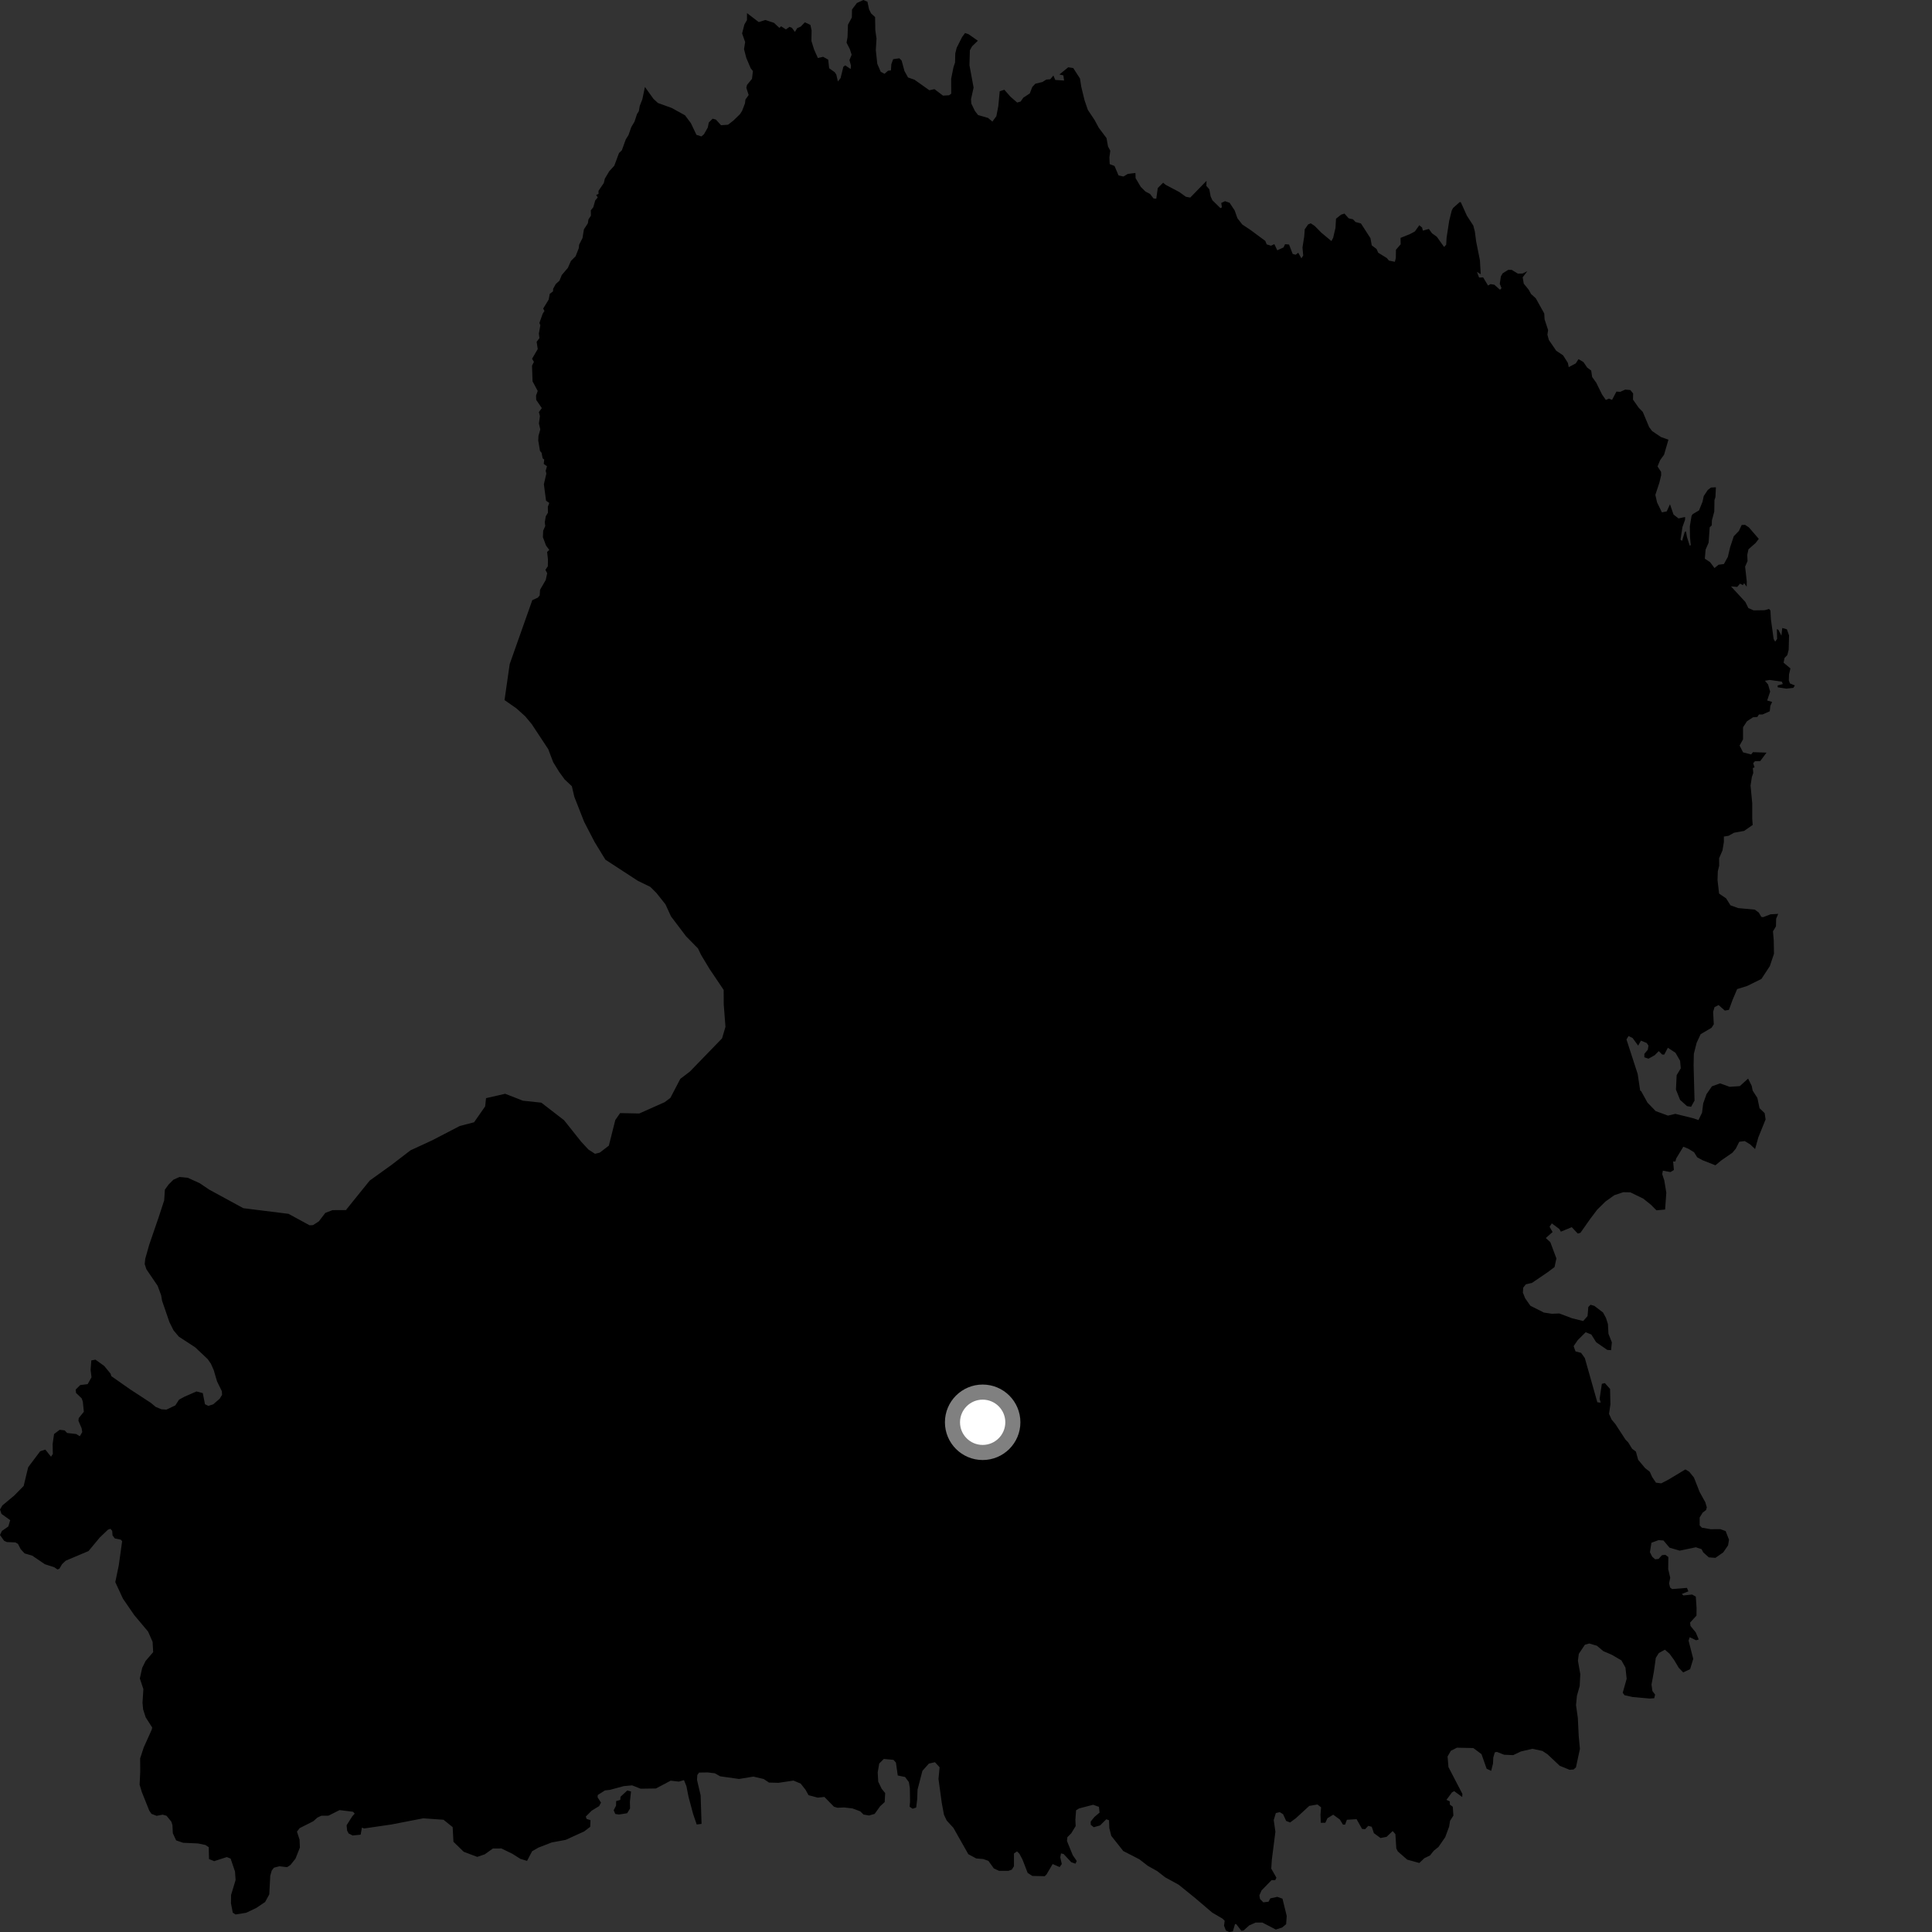 <?xml version="1.0" encoding="utf-8" ?>
<svg baseProfile="full" height="1024" version="1.1" width="1024" xmlns="http://www.w3.org/2000/svg" xmlns:ev="http://www.w3.org/2001/xml-events" xmlns:xlink="http://www.w3.org/1999/xlink"><rect width="100%" height="100%" fill="#333333" stroke="none"/><defs /><polygon fill="black" points="318.54,955.43 316.728,952.572 316.835,951.385 320.643,948.957 323.302,948.659 330.539,946.692 335.04,946.273 339.537,948.049 347.659,947.934 355.468,943.794 359.801,944.294 362.529,943.5 363.819,946.716 364.935,952.355 367.344,961.377 369.268,967.016 371.84,966.698 371.354,951.575 369.428,943.36 369.591,940.792 370.541,939.489 375.096,939.428 378.862,939.875 381.693,941.478 391.694,942.887 399.325,941.634 404.758,942.908 407.605,944.8 412.643,944.926 420.565,943.748 424.378,945.347 426.939,948.594 428.543,951.485 433.399,952.778 436.971,952.431 442.005,957.586 443.858,958.144 447.443,957.993 451.816,958.499 455.965,960.051 457.676,961.754 460.635,962.252 463.583,961.4 466.488,957.365 468.902,955.119 469.162,950.363 467.288,948.066 465.477,944.302 465.204,939.38 466.012,934.689 468.424,932.278 473.565,932.762 474.857,934.204 475.825,941.041 479.722,941.854 481.707,944.531 482.24,947.717 482.35,954.899 482.106,957.614 483.719,958.659 485.602,958.031 486.126,953.662 486.321,948.526 488.896,938.591 492.322,934.741 495.541,934.007 498.007,936.688 497.418,942.902 499.188,955.756 500.327,961.869 501.772,964.916 505.316,968.774 513.222,982.756 517.414,985.016 521.122,985.325 523.868,986.29 526.762,990.304 529.516,991.587 534.517,991.576 536.285,990.927 537.418,989.155 537.42,982.393 539.036,981.262 540.327,982.549 541.946,985.605 544.681,992.683 547.16,994.281 553.731,994.427 554.695,993.462 557.921,987.984 561.63,989.582 562.767,987.974 561.967,984.432 562.364,982.352 563.735,982.659 567.771,986.992 570.025,987.8 570.683,986.344 568.582,983.288 565.512,975.742 565.728,973.758 567.77,971.703 570.126,967.86 569.973,964.46 570.349,959.475 571.967,958.499 579.395,956.559 582.461,957.671 582.783,960.726 580.073,963.019 578.067,965.477 578.106,967.176 579.715,968.468 583.054,967.515 586.344,964.263 587.794,964.743 587.962,968.924 588.994,973.03 595.346,981.076 603.884,985.465 608.416,988.963 613.32,991.703 617.561,995.011 624.738,998.958 633.46,1006.003 642.492,1013.712 647.964,1016.926 649.1,1018.051 648.77,1020.624 649.73,1023.207 651.514,1024.0 653.441,1023.678 654.576,1019.821 655.22,1019.819 657.947,1023.351 659.138,1023.184 662.091,1020.512 665.479,1018.999 669.077,1018.996 676.213,1022.696 679.58,1021.615 681.675,1019.856 681.991,1015.508 679.74,1006.339 677.011,1005.368 673.302,1006.176 672.343,1007.946 669.597,1008.272 667.825,1006.5 667.502,1004.567 668.631,1001.99 673.948,996.513 675.882,996.52 676.531,995.229 673.79,990.401 674.084,985.818 675.99,970.846 675.1,964.655 676.218,960.956 678.315,960.474 680.085,961.598 681.696,965.146 683.778,965.943 686.853,963.683 693.929,957.175 698.28,956.416 700.202,957.907 699.886,961.769 700.052,966.115 702.454,966.114 703.575,963.702 706.627,961.822 710.146,964.386 711.791,967.088 712.915,967.09 713.879,964.515 719.018,964.195 721.909,969.348 723.518,969.515 725.216,967.732 727.053,968.235 728.182,971.605 731.71,974.191 734.919,973.555 738.134,970.495 739.586,972.108 740.061,979.677 740.86,981.282 745.835,985.645 752.274,987.413 754.919,984.9 757.942,983.422 759.934,980.921 762.436,978.915 766.023,973.704 768.064,968.12 768.565,965.048 770.332,962.294 770.004,957.609 768.445,956.463 768.424,954.803 766.638,953.971 769.575,950.01 770.764,949.349 775.004,952.466 775.089,950.785 767.72,936.604 767.24,930.975 769.01,927.923 772.221,926.317 780.887,926.506 785.224,929.723 787.945,937.454 790.351,938.594 791.317,934.732 791.477,931.513 792.282,928.776 793.393,928.54 797.189,930.046 802.03,930.253 806.088,928.322 812.186,926.898 817.484,928.024 820.201,929.797 826.701,935.919 831.914,938.027 834.007,937.874 835.283,936.747 837.394,926.935 836.756,920.176 836.283,910.528 835.327,903.765 835.809,898.78 837.268,893.641 837.59,887.36 836.329,880.213 836.798,876.577 840.022,871.756 842.316,871.084 846.394,872.283 849.812,875.154 854.212,877.026 859.392,880.049 861.522,883.851 862.165,889.804 860.069,897.203 861.025,898.492 865.359,899.46 874.353,900.265 876.772,900.105 877.244,898.179 875.803,896.249 875.335,892.869 876.629,885.785 877.607,878.719 879.219,876.132 882.434,874.369 884.908,876.536 887.385,879.95 889.761,883.943 892.125,886.412 895.791,884.691 897.454,879.229 894.977,869.572 895.577,867.767 898.971,869.371 900.367,868.962 898.775,865.181 895.988,861.784 895.791,859.996 899.167,856.314 899.213,852.233 898.807,846.215 896.845,845.14 892.223,845.622 891.429,844.824 894.881,843.438 894.125,841.61 886.249,842.236 885.186,841.423 884.653,839.239 885.257,836.251 884.178,831.637 884.266,825.27 882.667,824.075 880.874,824.276 879.078,826.267 877.286,826.466 875.693,825.076 874.494,822.679 875.3,817.689 879.095,816.288 881.685,816.495 884.871,820.284 890.252,821.878 898.834,820.083 901.88,821.106 902.739,822.777 905.712,825.439 909.214,825.689 913.355,822.796 915.914,819.069 916.402,816.073 914.622,811.483 911.816,810.488 906.668,810.508 902.042,809.702 900.855,808.499 900.85,804.318 902.443,801.724 904.25,800.329 904.644,798.92 903.842,796.197 900.855,790.819 897.823,783.115 895.343,780.064 893.283,778.827 884.341,784.211 880.5,786.201 877.709,785.854 875.691,782.887 874.427,780.08 871.93,778.111 868.253,773.703 867.065,769.371 865.068,767.886 862.937,764.428 861.595,763.094 856.202,754.809 854.177,752.377 852.814,749.356 853.552,744.329 853.375,736.161 850.609,733.065 849.013,733.455 847.822,741.435 848.408,743.431 846.618,743.228 839.997,719.828 838.023,717.046 835.052,716.27 834.058,713.479 836.243,710.289 840.434,706.112 843.432,707.311 845.988,711.398 851.864,715.473 853.902,715.629 854.32,711.464 852.516,706.93 852.233,701.79 851.211,698.537 849.62,695.626 845.032,692.144 843.034,691.544 841.839,692.741 841.44,697.533 839.13,700.17 833.257,698.718 826.462,696.163 822.578,696.328 818.314,695.69 811.135,692.082 808.352,688.09 807.153,685.088 807.343,682.471 808.75,680.707 811.959,679.977 820.392,674.241 823.939,671.56 824.927,667.004 821.701,658.384 819.308,656.187 822.903,653.003 821.305,650.205 822.51,648.412 826.49,651.412 827.285,652.805 833.072,650.422 836.255,653.816 837.659,653.42 842.822,646.079 846.528,641.174 850.933,636.831 855.598,633.491 860.384,631.896 864.135,631.967 870.973,635.302 874.968,638.494 877.953,641.492 882.54,641.082 883.181,632.142 882.095,625.592 881.004,622.302 881.361,620.485 885.376,621.219 887.196,620.125 886.791,615.607 888.018,615.583 888.392,614.054 892.192,607.79 894.986,608.918 897.899,610.742 899.573,613.414 902.384,614.943 909.2,617.625 912.351,615.012 918.2,610.989 920.009,608.824 921.844,605.158 924.762,604.792 927.686,606.606 930.227,609.023 931.964,602.798 935.804,593.314 935.296,589.983 932.597,587.384 931.444,581.916 928.95,578.048 928.44,575.519 926.532,571.682 922.123,575.665 916.741,576.029 911.642,574.218 907.348,575.783 904.495,579.901 902.723,584.879 902.119,589.745 900.23,593.648 897.208,592.638 887.947,590.362 884.072,591.302 877.532,588.899 873.187,584.399 869.906,578.439 869.312,577.967 868.012,569.255 862.065,550.93 863.152,549.11 865.341,550.197 868.266,554.21 869.729,551.562 872.792,552.818 873.721,554.207 873.36,556.394 871.543,558.577 871.539,560.396 873.721,561.126 876.993,559.304 879.185,557.122 881.004,558.948 882.107,558.947 884.001,555.333 888.023,557.977 890.484,562.226 890.85,566.228 888.658,569.868 888.29,577.514 890.487,582.982 894.128,586.253 896.313,586.62 898.138,583.335 897.646,564.697 897.775,558.579 899.233,552.752 901.367,548.146 907.138,544.753 908.348,542.91 907.988,536.351 908.724,533.807 910.898,532.706 914.195,535.622 916.374,535.25 918.283,529.99 920.728,524.239 926.044,522.58 933.58,518.865 938.037,512.086 940.245,505.537 940.123,498.47 939.709,493.629 941.296,490.987 941.396,486.907 942.486,484.368 938.427,484.604 934.479,486.12 933.528,485.955 932.199,483.68 930.098,482.129 921.256,481.309 917.183,479.829 914.887,476.165 911.147,473.62 910.326,466.496 910.473,461.81 911.191,458.867 911.169,454.872 912.947,450.76 913.699,446.226 913.681,443.391 916.212,442.972 919.072,441.364 924.428,440.395 928.973,437.234 928.715,433.921 928.724,425.716 927.829,416.359 928.524,411.826 929.275,409.665 929.031,407.051 929.935,406.725 929.229,404.532 930.138,403.478 932.961,403.389 936.281,398.909 929.103,398.662 928.16,399.872 923.877,398.777 922.023,395.159 923.844,391.867 923.852,385.481 925.905,382.309 929.136,380.171 931.431,380.002 932.276,378.682 934.152,378.695 938.015,376.985 938.303,374.146 939.266,372.033 936.628,371.285 938.219,366.573 937.108,362.745 935.461,360.829 937.941,360.388 944.431,361.296 944.927,362.558 942.193,363.29 942.223,364.286 946.833,364.994 950.52,364.581 951.317,363.291 948.711,362.236 948.113,360.605 948.222,357.42 948.972,354.285 945.34,351.239 945.826,348.746 947.308,347.217 948.045,344.348 948.237,336.781 947.08,333.531 944.636,332.851 944.199,336.893 942.559,333.796 941.786,333.422 941.908,338.643 940.867,340.1 940.062,338.65 938.618,328.252 938.382,323.649 937.627,322.74 935.334,323.423 929.449,323.51 926.649,322.282 925.102,319.081 917.453,310.799 920.76,311.082 922.256,309.35 923.794,310.139 924.414,309.071 925.783,310.982 925.821,308.129 924.947,300.329 926.238,297.368 926.076,294.109 926.725,291.142 930.496,287.805 932.193,285.606 926.904,279.484 924.886,278.161 923.119,278.257 921.66,281.404 918.932,284.22 916.992,290.085 915.792,295.176 913.704,298.953 910.879,299.315 908.713,301.073 906.373,297.958 903.591,296.117 904.012,291.286 905.605,287.623 906.17,279.497 907.277,278.439 907.359,275.751 908.597,271.151 908.705,265.024 909.22,263.466 909.46,258.261 906.861,258.415 905.174,259.68 903.01,262.944 902.37,265.951 900.519,270.52 897.143,272.516 896.558,273.421 895.644,278.967 895.726,284.577 896.157,288.959 895.578,289.195 894.099,284.528 893.601,281.623 892.966,281.903 891.539,286.68 890.703,286.019 891.728,279.353 893.126,275.448 893.145,274.001 889.648,274.777 887.006,272.737 885.128,267.266 883.395,271.053 880.841,271.556 878.278,266.303 877.368,262.3 879.526,255.755 880.454,251.87 880.409,250.098 878.526,247.242 879.885,243.914 881.999,240.99 884.302,233.05 880.362,231.65 875.642,228.461 874.06,226.339 870.729,218.366 868.482,216.021 865.521,211.803 865.592,208.541 864.121,206.735 861.411,206.49 858.766,207.68 856.746,207.555 854.431,211.938 852.745,211.273 851.133,211.982 849.145,209.139 846.02,202.803 843.868,199.799 843.362,196.407 841.188,194.767 839.308,191.954 836.637,190.345 835.199,192.607 831.462,194.596 830.996,192.32 828.482,188.35 824.821,185.888 820.904,180.162 820.163,177.369 820.526,174.933 818.658,169.229 818.493,166.156 813.989,158.086 811.47,155.807 810.241,153.566 807.617,150.327 807.046,146.967 809.527,143.732 807.037,144.969 804.506,145.028 801.256,143.04 799.383,143.025 796.435,144.863 795.492,146.511 794.906,150.416 795.83,152.705 795.044,153.591 792.03,150.911 790.016,150.582 788.702,151.344 786.087,147.008 783.957,147.12 782.811,144.098 784.823,145.362 784.374,137.849 782.39,127.989 781.707,122.726 780.873,119.544 777.467,114.302 774.276,107.212 773.709,107.08 770.138,110.261 769.456,111.576 768.114,116.959 766.718,126.021 766.502,129.714 765.387,130.893 761.548,125.483 758.981,123.636 757.332,121.352 754.158,122.241 753.725,120.58 752.26,119.377 749.942,122.647 747.302,124.081 742.314,126.089 742.377,129.491 739.87,132.385 739.816,136.679 739.32,138.758 736.153,138.111 735.04,136.768 730.476,133.943 729.608,131.983 727.059,130.052 726.367,126.234 721.32,118.428 718.487,117.681 717.094,116.242 714.82,115.72 712.586,113.2 710.753,113.798 708.116,115.916 707.832,120.788 706.602,126.025 705.687,127.783 700.351,123.342 696.835,119.77 694.736,118.364 693.36,118.943 691.544,121.517 691.27,125.272 690.345,131.159 690.73,135.455 689.771,136.927 688.093,133.955 686.727,135.015 685.132,134.584 683.226,129.609 681.12,129.411 680.292,131.147 676.993,132.662 675.424,129.402 673.671,130.233 671.356,129.518 670.635,127.697 662.77,121.876 658.437,118.984 655.865,115.69 654.394,111.527 651.703,107.468 649.271,106.631 647.281,107.588 647.648,109.897 646.853,110.321 642.593,106.147 641.638,104.033 640.96,100.326 639.39,98.532 639.476,95.856 630.845,104.727 628.535,104.288 625.051,101.779 617.76,97.924 616.48,96.84 613.635,99.677 612.855,105.313 611.392,105.197 609.553,102.801 607.103,101.503 604.634,99.057 601.897,94.436 601.8,91.672 597.759,92.163 595.442,93.555 592.843,92.976 590.711,87.955 588.171,86.995 587.996,83.496 588.477,79.872 587.262,77.641 586.478,73.18 582.39,67.752 580.16,63.623 576.559,58.197 574.809,53.068 573.111,46.064 572.402,41.592 568.83,36.053 566.178,35.669 561.508,39.468 563.598,39.973 563.99,42.69 559.314,42.371 558.318,40.034 556.653,42.008 554.565,42.177 552.515,43.463 548.768,44.366 547.145,46.074 545.81,49.516 542.364,51.787 540.956,53.808 539.123,54.351 535.535,51.229 532.321,47.567 529.862,48.377 529.135,56.17 528.092,61.584 525.992,64.446 523.706,62.519 518.388,60.972 516.699,58.789 514.828,54.9 514.663,52.547 516.029,46.402 513.833,34.584 514.051,26.636 515.228,24.538 518.281,21.599 513.392,18.151 511.509,17.497 509.941,19.612 507.05,25.353 506.308,28.334 506.198,33.147 505.389,35.515 504.138,41.709 504.176,49.653 503.007,50.502 499.81,50.68 495.284,47.244 492.572,47.832 484.715,42.261 481.276,41.061 479.395,37.663 477.87,32.078 476.675,30.89 473.399,31.365 472.44,34.001 472.2,37.321 470.684,37.48 468.801,39.118 466.798,38.036 464.981,33.819 464.201,26.583 464.567,20.404 463.94,16.013 463.815,9.057 461.701,7.105 460.615,4.954 459.775,0.946 457.583,0.0 454.155,1.601 451.586,5.022 451.502,9.261 449.438,13.092 449.211,19.616 448.687,22.613 450.443,26.064 451.39,29.007 450.225,31.841 451.047,34.776 450.867,36.581 447.989,34.652 446.998,35.375 445.54,41.356 444.1,43.172 443.266,39.541 442.424,38.287 439.469,36.164 438.963,31.597 436.266,30.105 433.497,30.755 431.486,26.263 430.065,21.67 430.164,16.1 429.534,13.204 426.601,11.829 424.366,14.117 422.556,14.895 421.317,16.91 419.718,14.736 418.439,14.235 416.552,15.585 414.005,13.938 413.073,14.783 410.233,12.106 405.617,10.594 402.15,11.705 395.926,6.954 395.908,10.629 394.553,12.974 393.331,17.702 394.941,22.27 394.352,26.068 395.554,30.696 397.866,36.145 399.056,37.672 398.568,41.785 395.937,45.011 395.571,46.563 396.806,50.352 395.107,52.754 394.835,54.846 393.35,58.711 392.196,60.521 388.696,63.915 385.868,66.109 382.166,66.373 379.444,63.377 377.699,62.912 375.669,64.951 375.147,67.591 373.121,71.146 371.755,72.314 369.126,71.465 366.201,65.307 363.087,61.128 356.026,57.226 348.746,54.608 346.362,52.413 341.832,46.097 340.455,52.629 339.069,56.162 338.588,58.955 337.628,60.443 336.324,64.436 334.575,67.402 333.131,71.551 331.668,73.909 329.581,79.676 328.094,81.091 325.582,87.838 322.886,90.808 320.588,94.674 320.022,97.018 317.211,101.148 317.226,102.766 315.993,103.317 316.797,104.646 315.475,106.235 314.46,109.834 313.129,111.483 313.21,114.268 311.885,116.317 311.583,118.348 309.492,121.556 308.723,126.209 306.942,129.698 306.761,131.575 305.06,135.852 302.576,138.339 300.997,141.96 297.768,145.749 296.515,148.779 294.611,150.489 293.178,153.041 293.104,154.446 291.385,155.742 290.81,158.794 287.901,163.541 288.57,164.821 287.655,166.229 285.886,171.175 286.392,172.397 285.6,176.825 285.912,179.198 284.432,181.178 285.016,185.001 281.998,190.172 282.997,191.796 281.986,193.789 282.266,202.136 285.002,207.21 284.12,209.652 284.203,211.947 287.186,216.298 285.611,218.423 286.169,220.506 285.636,224.461 286.364,227.627 285.401,231.025 285.276,233.447 286.202,239.009 287.049,239.99 287.6,242.872 288.451,243.598 288.191,245.888 289.911,247.133 289.221,249.513 289.57,251.055 288.268,256.653 289.415,265.382 291.125,266.575 290.371,268.566 290.411,271.754 289.292,273.627 288.736,276.763 288.997,278.81 287.888,281.299 287.749,284.725 289.443,289.232 291.142,291.474 289.981,292.536 290.423,296.397 290.365,300.152 289.082,302.018 290.019,303.829 289.26,307.39 286.249,312.583 286.037,315.613 285.05,316.767 282.132,318.093 270.147,351.976 267.41,371.05 273.746,375.481 278.365,379.648 281.845,383.823 290.585,397.085 293.199,403.983 296.35,409.098 299.304,413.15 303.091,416.695 304.402,422.311 309.594,435.556 315.132,446.243 320.869,455.641 338.062,466.845 344.654,470.05 347.953,473.326 352.722,479.341 355.658,485.735 363.641,496.271 369.95,502.695 371.575,506.09 376.052,513.538 383.559,524.68 383.594,532.324 384.511,544.247 382.709,550.35 365.685,567.923 360.579,571.816 355.321,581.898 352.325,584.154 338.825,590.172 328.678,589.968 326.118,593.647 322.702,607.217 317.859,610.931 315.356,611.535 311.841,609.245 308.028,605.119 298.966,593.744 286.918,584.439 277.154,583.394 267.752,579.723 257.605,582.042 257.143,586.407 251.266,594.831 243.731,596.781 229.135,604.355 217.554,609.706 207.579,617.376 195.953,625.728 183.713,640.884 183.451,641.36 176.239,641.4 172.433,642.853 168.988,647.345 165.899,649.341 164.078,649.43 152.914,643.356 128.954,640.359 110.799,630.475 105.9,627.149 99.581,624.265 95.125,623.833 91.932,625.253 89.397,627.777 87.392,630.528 87.018,636.239 84.053,645.286 79.071,659.79 76.993,667.139 76.696,669.991 77.587,672.725 83.567,681.53 85.389,686.451 85.91,689.448 89.795,700.739 91.965,705.092 94.793,708.458 103.468,714.12 110.108,720.387 111.782,722.802 113.287,726.197 115.03,732.16 117.596,737.384 117.7,739.316 116.404,741.391 112.989,744.33 110.419,745.148 108.641,744.266 107.485,738.376 104.143,737.496 97.827,740.247 94.894,741.85 92.928,744.892 88.209,747.127 85.567,746.948 82.526,745.692 79.964,743.556 69.004,736.398 59.016,729.402 58.586,728.06 55.259,724 50.579,720.637 48.396,721.047 48.022,726.052 48.506,729.985 46.463,733.622 42.525,734.108 40.109,736.516 40.295,738.282 43.3,741.165 43.899,742.926 44.44,748.28 41.73,751.609 41.576,753.082 43.25,756.96 43.604,759.014 42.318,761.222 40.353,760.054 35.586,759.511 34.263,758.138 31.648,757.814 28.653,760.064 27.889,765.394 28.004,770.631 27.045,772.085 24.02,768.316 21.296,769.197 14.936,777.666 12.541,787.599 7.49,792.717 1.26,797.914 0.0,800.06 0.78,802.397 5.412,805.723 4.418,809.061 1.002,811.442 0.002,813.587 2.154,816.627 3.632,817.327 8.157,817.516 9.531,818.29 10.998,821.145 13.053,823.341 17.083,824.514 23.759,829.06 28.802,830.692 30.479,831.853 31.501,831.428 32.872,829.054 34.835,827.194 46.915,822.094 52.889,814.9 57.212,810.767 58.531,810.286 59.459,811.396 59.654,813.853 60.885,815.412 63.985,816.049 64.746,816.833 62.948,829.695 61.108,838.552 65.153,847.313 71.158,856.047 78.479,864.753 80.887,870.22 81.181,875.675 77.19,880.312 75.366,883.992 74.125,889.621 75.987,895.241 75.537,902.509 75.853,905.978 77.227,910.244 80.672,915.626 80.409,916.773 76.201,926.123 74.281,931.96 74.326,938.945 73.997,945.925 75.173,949.826 79.103,959.634 80.279,961.37 83.005,962.426 86.217,961.815 88.263,962.397 90.794,965.485 91.396,967.321 91.608,971.678 93.371,975.446 97.041,976.705 104.911,977.062 108.852,977.865 110.639,979.046 110.781,985.341 113.537,986.448 120.218,984.284 122.23,985.103 124.564,991.955 124.867,996.477 122.485,1004.334 122.411,1008.747 123.374,1013.754 124.859,1014.714 130.471,1013.812 135.861,1011.242 140.5,1008.116 142.723,1004.074 143.248,994.17 144.027,991.428 145.199,989.907 148.092,989.165 152.176,989.635 153.938,988.486 156.613,985.14 158.952,979.242 158.769,975.019 157.392,970.791 158.837,968.937 166.044,965.301 168.266,963.332 170.348,962.365 174.096,962.353 179.958,959.384 187.112,960.271 188.002,961.27 186.743,962.647 183.706,967.431 183.996,970.282 184.777,971.766 186.927,972.838 191.15,972.427 191.827,968.667 192.987,969.124 207.502,967.008 224.309,963.746 235.067,964.507 239.922,968.414 240.334,976.179 245.795,981.491 252.95,984.189 256.929,982.832 261.269,979.727 265.729,979.722 271.55,982.533 275.811,985.243 279.347,986.303 282.039,981.191 285.356,979.276 292.383,976.552 299.842,975.162 309.638,970.684 312.832,968.245 312.971,964.717 310.933,964.069 310.481,962.808 313.624,959.668 317.54,957.289 318.54,955.43" /><polygon fill="black" points="334.456,949.518 332.459,949.003 328.875,952.324 328.766,953.995 326.574,954.617 326.516,957.061 325.255,959.461 326.112,961.436 328.067,961.736 332.392,961.052 333.94,958.534 333.865,954.906 334.456,949.518" /><circle cx="520.83" cy="753.842" fill="rgb(100%,100%,100%)" r="16" stroke="grey" stroke-width="8" /></svg>